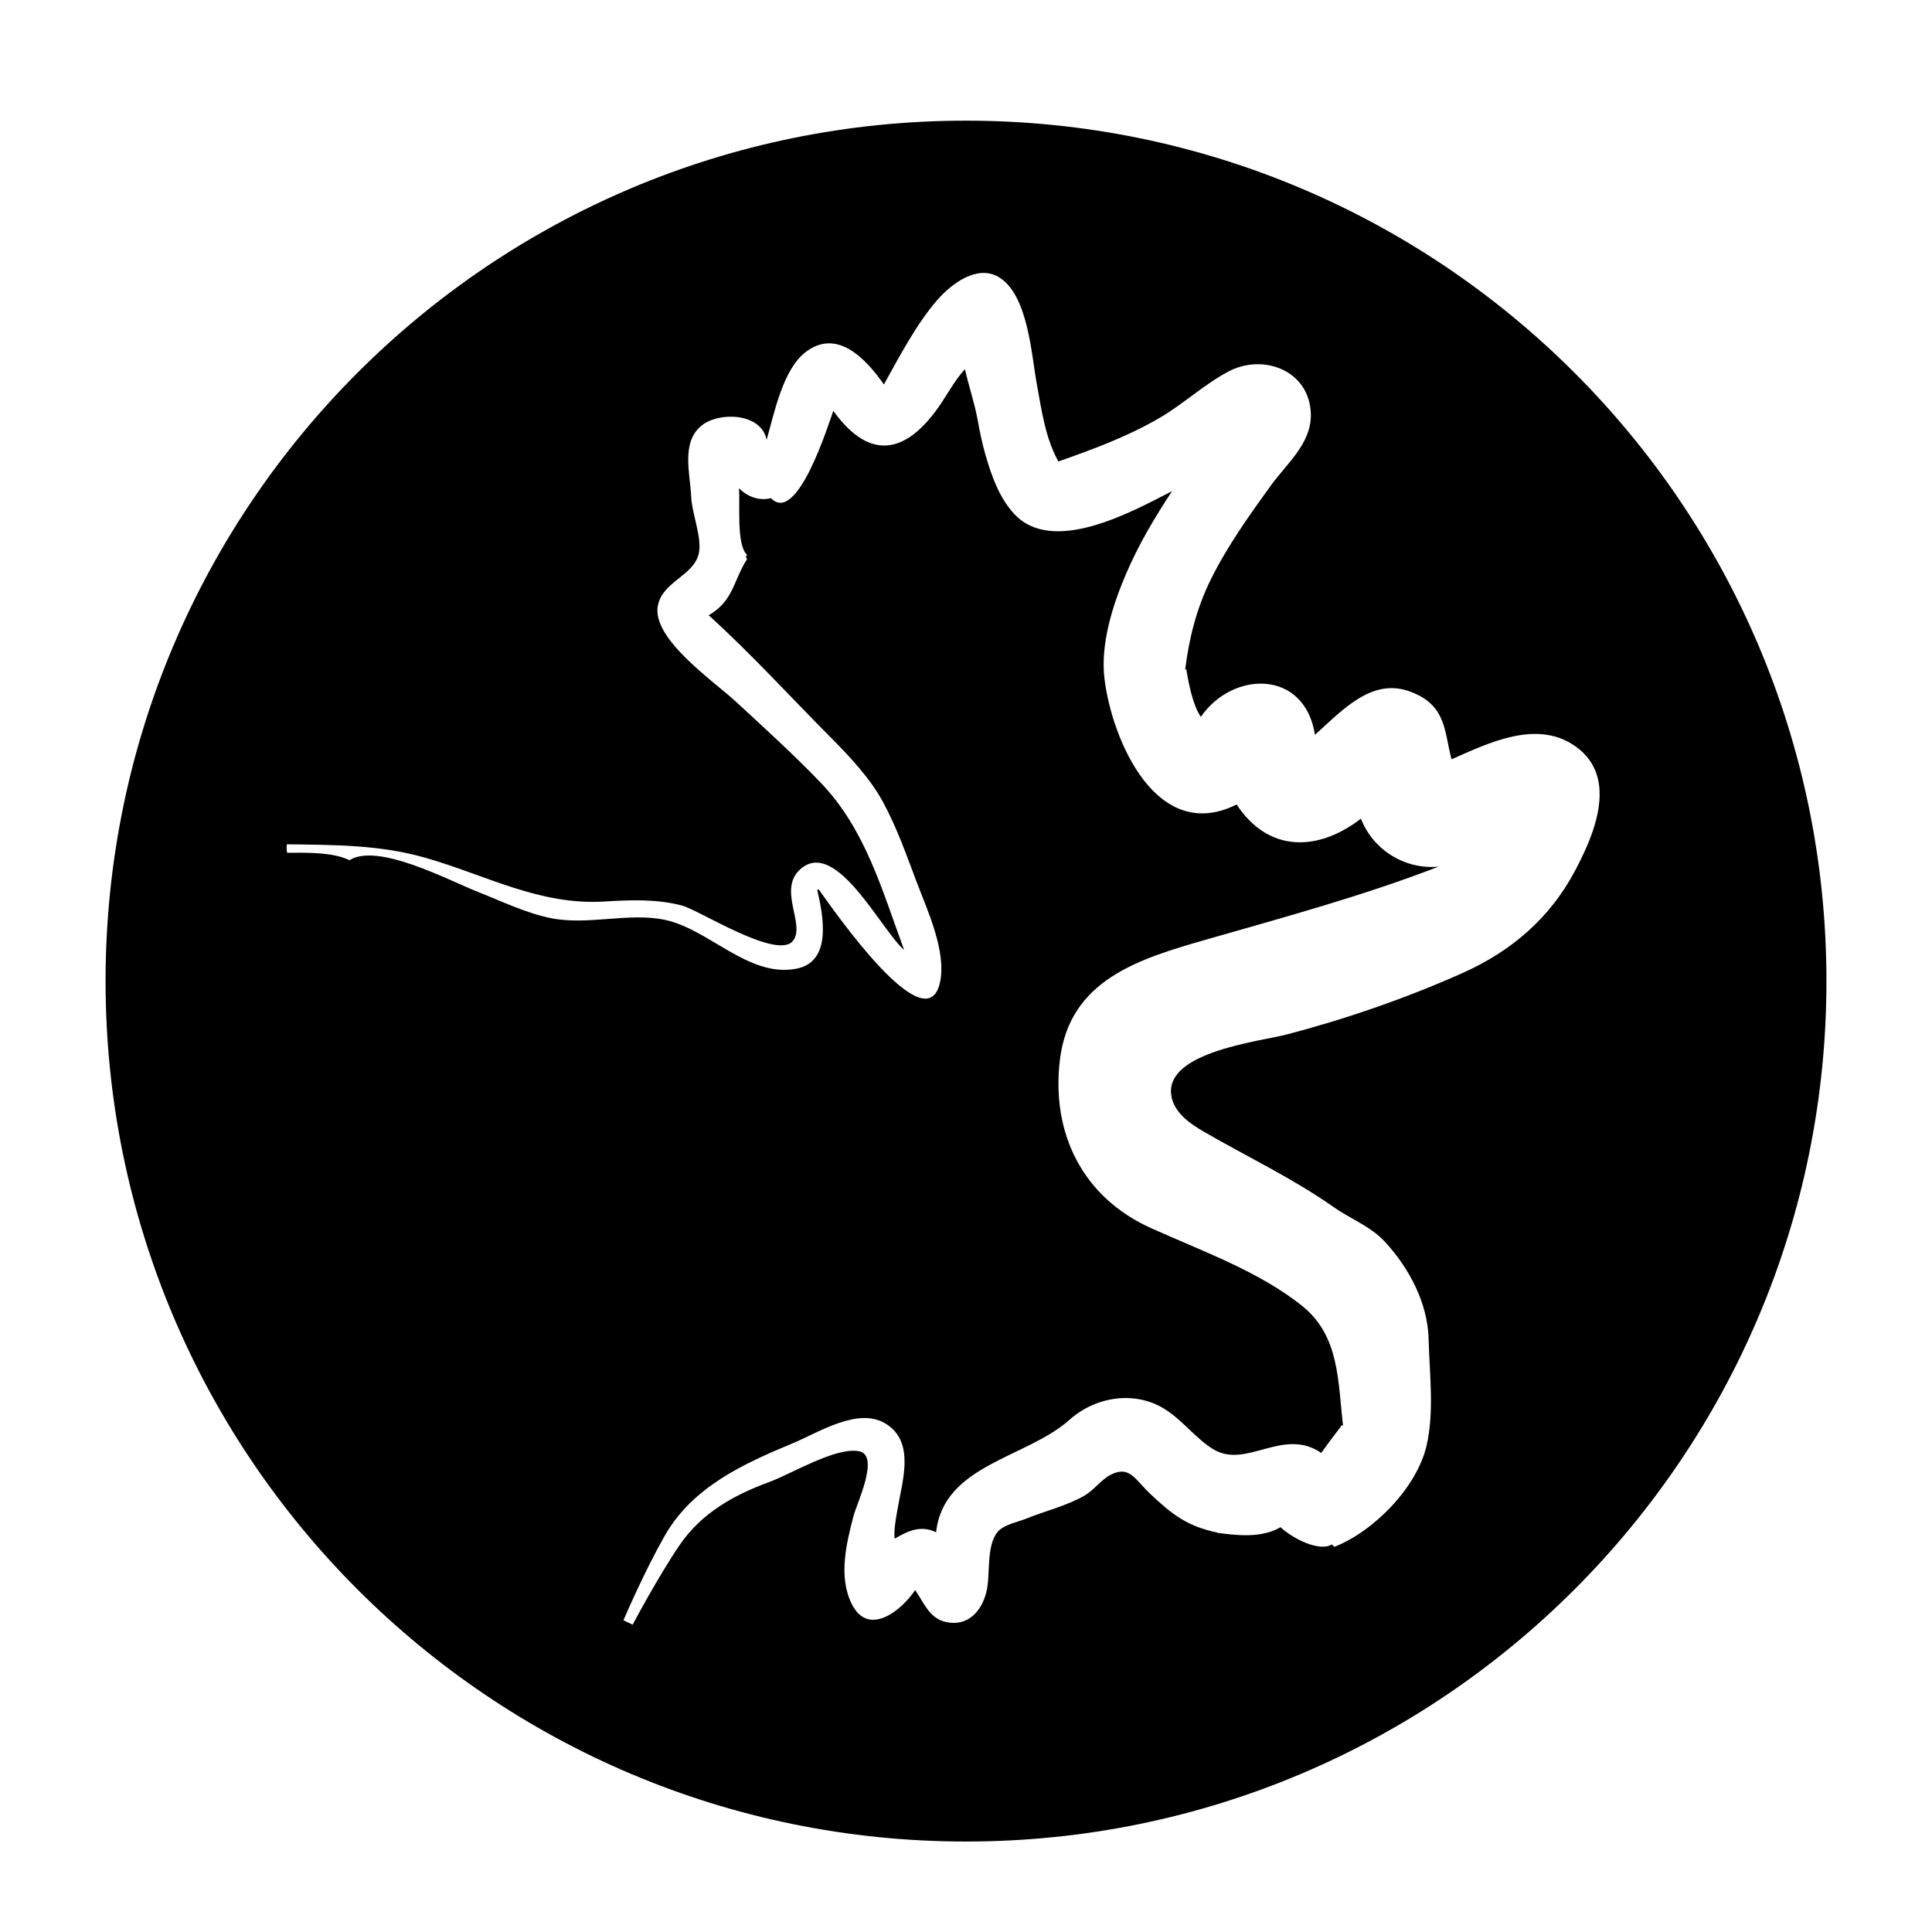 <?xml version="1.0" encoding="iso-8859-1"?>
<!-- Generator: Adobe Illustrator 14.0.0, SVG Export Plug-In . SVG Version: 6.00 Build 43363)  -->
<!DOCTYPE svg PUBLIC "-//W3C//DTD SVG 1.1//EN" "http://www.w3.org/Graphics/SVG/1.1/DTD/svg11.dtd">
<svg version="1.1" id="Layer_1" xmlns="http://www.w3.org/2000/svg" xmlns:xlink="http://www.w3.org/1999/xlink" x="0px" y="0px"
	 width="256px" height="256px" viewBox="0 0 256 256" style="enable-background:new 0 0 256 256;" xml:space="preserve">
<g>
	<path d="M128,15.988C65.033,15.988,13.988,67.032,13.988,130c0,62.967,51.046,114.012,114.013,114.012
		c62.968,0,114.012-51.045,114.012-114.012C242.012,67.032,190.968,15.988,128,15.988z M211.05,110.11
		c-0.638,1.889-1.52,3.706-2.339,5.251c-3.337,6.295-8.422,10.665-14.913,13.568c-7.438,3.326-15.382,6.07-23.287,8.14
		c-3.511,0.92-15.962,2.274-15.331,7.923c0.267,2.383,2.498,3.9,4.347,4.97c5.78,3.344,11.709,6.138,17.187,9.98
		c2.331,1.635,4.886,2.525,6.846,4.656c3.165,3.442,5.621,8.08,5.737,12.795c0.113,4.566,0.774,9.666-0.27,14.165
		c-1.293,5.57-7.011,11.365-12.214,13.407c-0.042-0.003-0.227-0.273-0.33-0.311c-1.762,1.03-5.344-0.905-6.804-2.292
		c-2.571,1.496-5.852,1.089-8.668,0.705c0.134,0.005,0.267,0.012,0.399,0.021c-4.042-0.797-6.095-2.417-8.939-5.089
		c-2.094-1.965-2.776-3.864-5.285-2.592c-1.28,0.649-2.207,2.022-3.447,2.746c-2.329,1.359-5.287,2.071-7.788,3.083
		c-1.14,0.462-2.909,0.769-3.73,1.719c-1.583,1.834-0.97,5.689-1.496,7.896c-0.615,2.581-2.441,4.755-5.44,4.061
		c-2.142-0.496-2.847-2.52-4.019-4.221c-1.78,2.668-6.17,6.282-8.396,1.859c-1.801-3.583-0.74-7.966,0.216-11.642
		c0.438-1.684,3.519-8.034,0.767-8.604c-3.057-0.633-8.98,2.991-11.89,4.058c-4.734,1.736-9.017,4.117-11.917,8.379
		c-0.755,1.109-1.479,2.26-2.184,3.424c-1.406,2.324-2.75,4.711-4.032,7.113l-1.222-0.584c1.097-2.533,2.255-5.027,3.5-7.504
		c0.623-1.234,1.271-2.463,1.962-3.679c3.687-6.479,10.398-9.538,17.005-12.284c3.453-1.438,8.646-4.829,12.289-2.582
		c3.975,2.451,2.156,7.704,1.551,11.396c-0.207,1.265-0.495,2.593-0.37,3.838c1.778-1.028,3.453-1.835,5.495-0.845
		c0.97-8.979,12.017-9.826,17.673-14.902c3.36-3.017,8.542-3.94,12.571-1.452c2.334,1.44,4.062,3.817,6.376,5.288
		c4.434,2.82,9.261-2.942,14.418,0.55c0.805-1.153,1.671-2.27,2.518-3.395c-0.021-0.002-0.129,0.169-0.146,0.191
		c0.12-0.094,0.207-0.303,0.286-0.432c-0.038,0.029-0.07,0.063-0.095,0.104c0.062-0.113,0.218-0.096,0.314-0.135
		c-0.684-5.799-0.431-11.796-5.39-15.793c-5.709-4.602-13.469-7.349-20.101-10.353c-8.913-4.038-13.191-12.412-12.026-22.237
		c1.269-10.697,10.554-13.437,19.56-16.019c10.371-2.974,20.513-5.715,30.618-9.61c-4.471,0.396-8.657-2.205-10.288-6.36
		c-5.694,4.381-12.249,4.526-16.467-1.881c-10.608,5.302-16.511-8.544-17.507-16.62c-0.562-4.559,1.029-9.661,2.808-13.832
		c1.68-3.941,3.785-7.492,6.145-11.071c-5.263,2.71-15.889,8.613-20.99,2.944c-1.964-2.184-2.93-4.972-3.733-7.736
		c-0.45-1.55-0.759-3.092-1.049-4.682c-0.41-2.237-1.181-4.489-1.676-6.686c-1.2,1.291-2.148,3.021-3.139,4.504
		c-4.332,6.486-9.26,8.026-14.302,1.02c-0.612,1.649-4.781,15.2-8.259,11.566c-1.589,0.399-3.093-0.182-4.244-1.304
		c0.183,1.99-0.382,7.499,1.074,8.813c-0.09,0.281-0.265,0.122,0,0.58c-1.812,2.775-1.769,5.53-5.086,7.43
		c5.607,5.071,10.793,10.787,16.127,16.145c2.494,2.504,5.219,5.403,6.923,8.513c1.831,3.34,3.153,7.092,4.493,10.645
		c1.404,3.724,4.002,9.245,3.108,13.348c-1.8,8.256-14.246-9.785-16.066-12.321c0.004-0.023-0.191,0.065-0.201,0.058
		c0.845,3.622,1.948,9.555-2.792,10.451c-6.339,1.199-11.559-5.282-17.449-6.49c-4.841-0.994-10.191,0.795-15.137-0.232
		c-3.311-0.688-6.536-2.262-9.669-3.498c-3.782-1.492-13.204-6.534-16.928-4.159c-2.229-1.1-5.754-0.997-8.27-0.991
		c-0.062-0.315-0.08-0.802-0.03-1.119c6.29,0.09,12.274,0.042,18.406,1.8c8.039,2.304,15.075,6.304,23.643,5.782
		c3.44-0.209,6.93-0.355,10.294,0.53c2.314,0.608,12.77,7.363,14.761,4.625c1.608-2.21-2.15-6.832,1.022-9.515
		c4.725-3.997,10.713,8.294,13.664,10.772c-2.914-7.868-5.102-15.938-11.007-22.105c-3.588-3.747-7.463-7.257-11.269-10.778
		c-2.961-2.74-11.191-8.344-10.358-12.719c0.612-3.215,4.718-3.941,5.419-6.89c0.488-2.057-0.902-5.29-0.995-7.49
		c-0.128-3.057-1.392-7.27,1.369-9.492c2.349-1.891,7.945-1.678,8.62,1.893c1.014-3.567,2.165-9.33,5.163-11.63
		c4.189-3.215,8.021,0.913,10.379,4.291c2.021-3.651,4.361-8.111,7.113-11.244c1.842-2.097,5.215-4.651,8.048-3.018
		c3.938,2.271,4.381,10.303,5.098,14.197c0.644,3.495,1.11,7.114,2.861,10.265c4.595-1.615,9.174-3.301,13.394-5.766
		c3.159-1.845,5.902-4.432,9.124-6.146c4.618-2.458,10.832-0.151,10.933,5.695c0.066,3.859-3.232,6.539-5.312,9.418
		c-2.842,3.936-5.748,8.005-7.909,12.36c-1.898,3.826-2.905,7.784-3.43,12.003c0.039,0.009,0.077,0.005,0.115-0.012
		c0.045-0.013,0.055-0.036,0.028-0.069c0.251,1.6,0.818,4.746,1.933,6.357c4.246-6.154,13.767-6.295,15.121,2.38
		c3.709-3.33,7.625-7.691,12.75-5.673c4.731,1.792,4.381,5.368,5.348,8.917c4.916-2.175,11.188-5.231,16.219-1.855
		C212.672,101.521,212.443,105.989,211.05,110.11z"/>
</g>
</svg>

